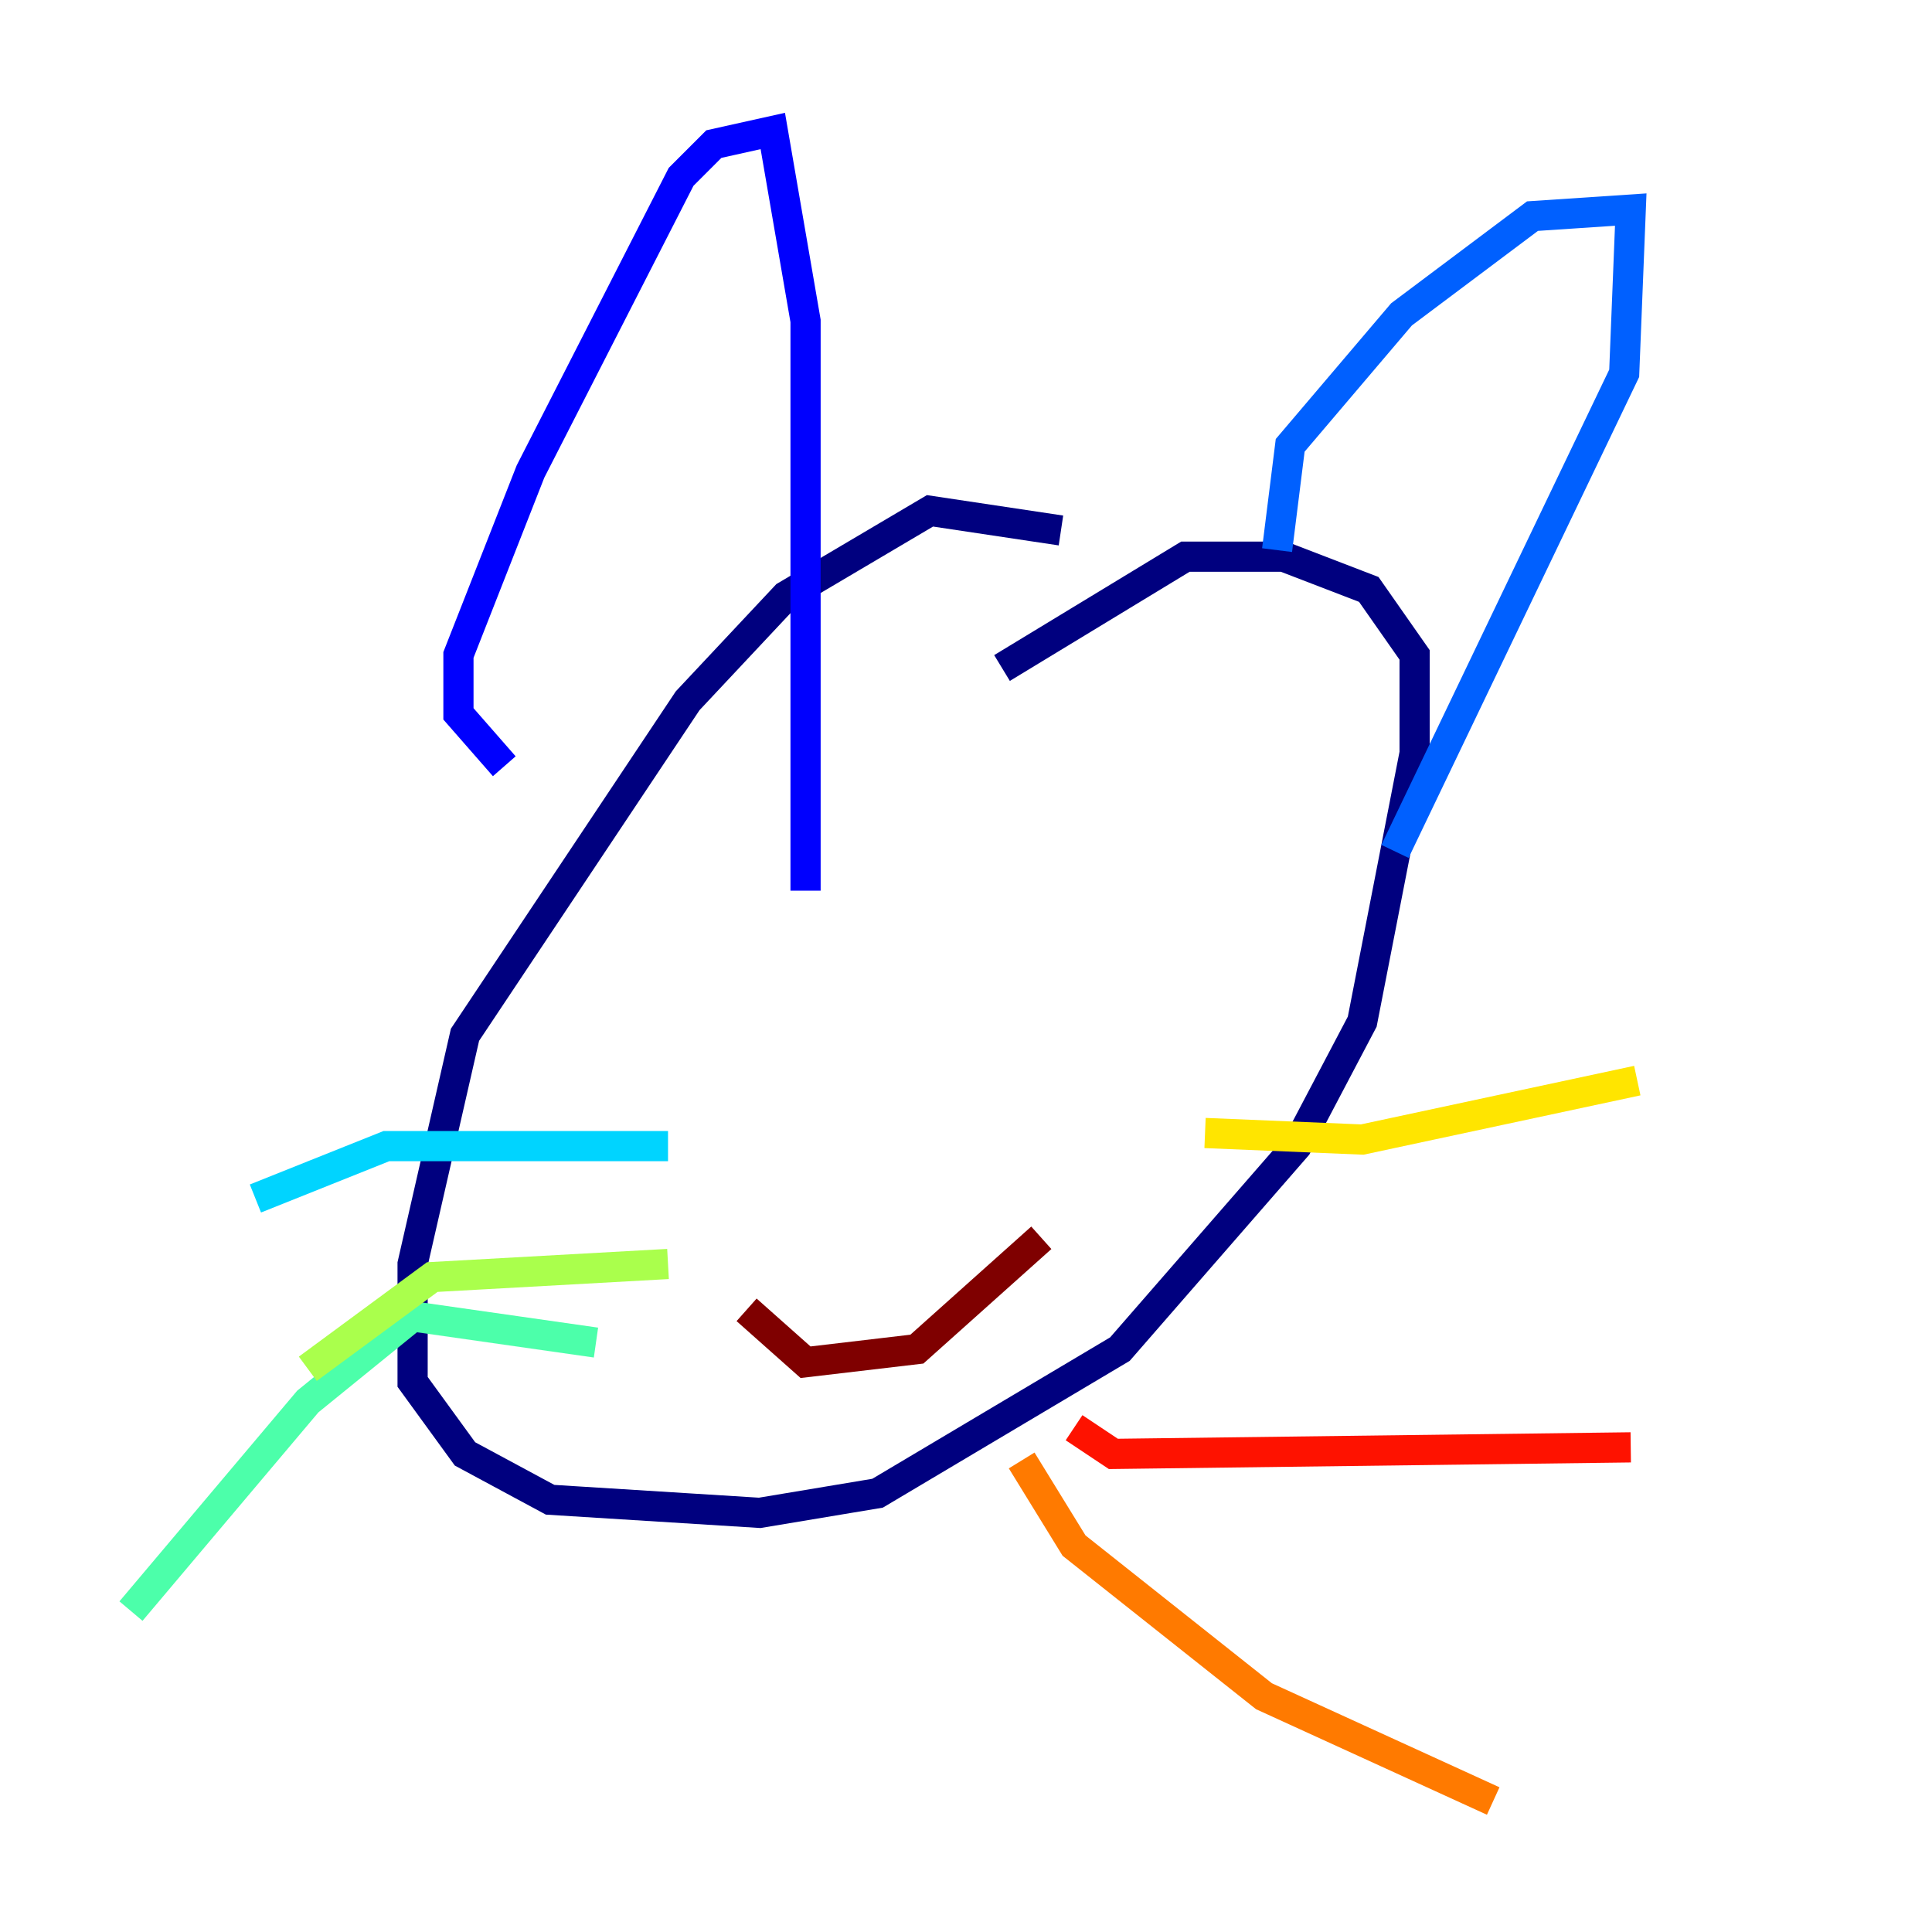 <?xml version="1.0" encoding="utf-8" ?>
<svg baseProfile="tiny" height="128" version="1.2" viewBox="0,0,128,128" width="128" xmlns="http://www.w3.org/2000/svg" xmlns:ev="http://www.w3.org/2001/xml-events" xmlns:xlink="http://www.w3.org/1999/xlink"><defs /><polyline fill="none" points="70.291,35.146 61.614,33.844 52.068,39.485 45.559,46.427 30.807,68.556 27.336,83.742 27.336,91.552 30.807,96.325 36.447,99.363 50.332,100.231 58.142,98.929 74.197,89.383 85.912,75.932 90.251,67.688 93.722,49.898 93.722,43.39 90.685,39.051 85.044,36.881 78.536,36.881 66.386,44.258" stroke="#00007f" stroke-width="2" /><polyline fill="none" points="33.41,50.766 30.373,47.295 30.373,43.39 35.146,31.241 45.125,11.715 47.295,9.546 51.2,8.678 53.37,21.261 53.37,59.01" stroke="#0000fe" stroke-width="2" /><polyline fill="none" points="84.61,36.447 85.478,29.505 92.854,20.827 101.532,14.319 108.041,13.885 107.607,24.732 92.42,56.407" stroke="#0060ff" stroke-width="2" /><polyline fill="none" points="44.258,75.932 25.6,75.932 16.922,79.403" stroke="#00d4ff" stroke-width="2" /><polyline fill="none" points="39.485,88.949 27.336,87.214 20.393,92.854 8.678,106.739" stroke="#4cffaa" stroke-width="2" /><polyline fill="none" points="44.258,83.742 28.637,84.61 20.393,90.685" stroke="#aaff4c" stroke-width="2" /><polyline fill="none" points="79.837,75.064 90.251,75.498 108.475,71.593" stroke="#ffe500" stroke-width="2" /><polyline fill="none" points="67.688,96.759 71.159,102.4 83.742,112.38 98.929,119.322" stroke="#ff7a00" stroke-width="2" /><polyline fill="none" points="71.159,94.59 73.763,96.325 108.041,95.891" stroke="#fe1200" stroke-width="2" /><polyline fill="none" points="49.464,86.78 53.37,90.251 60.746,89.383 68.99,82.007" stroke="#7f0000" stroke-width="2" /></svg>